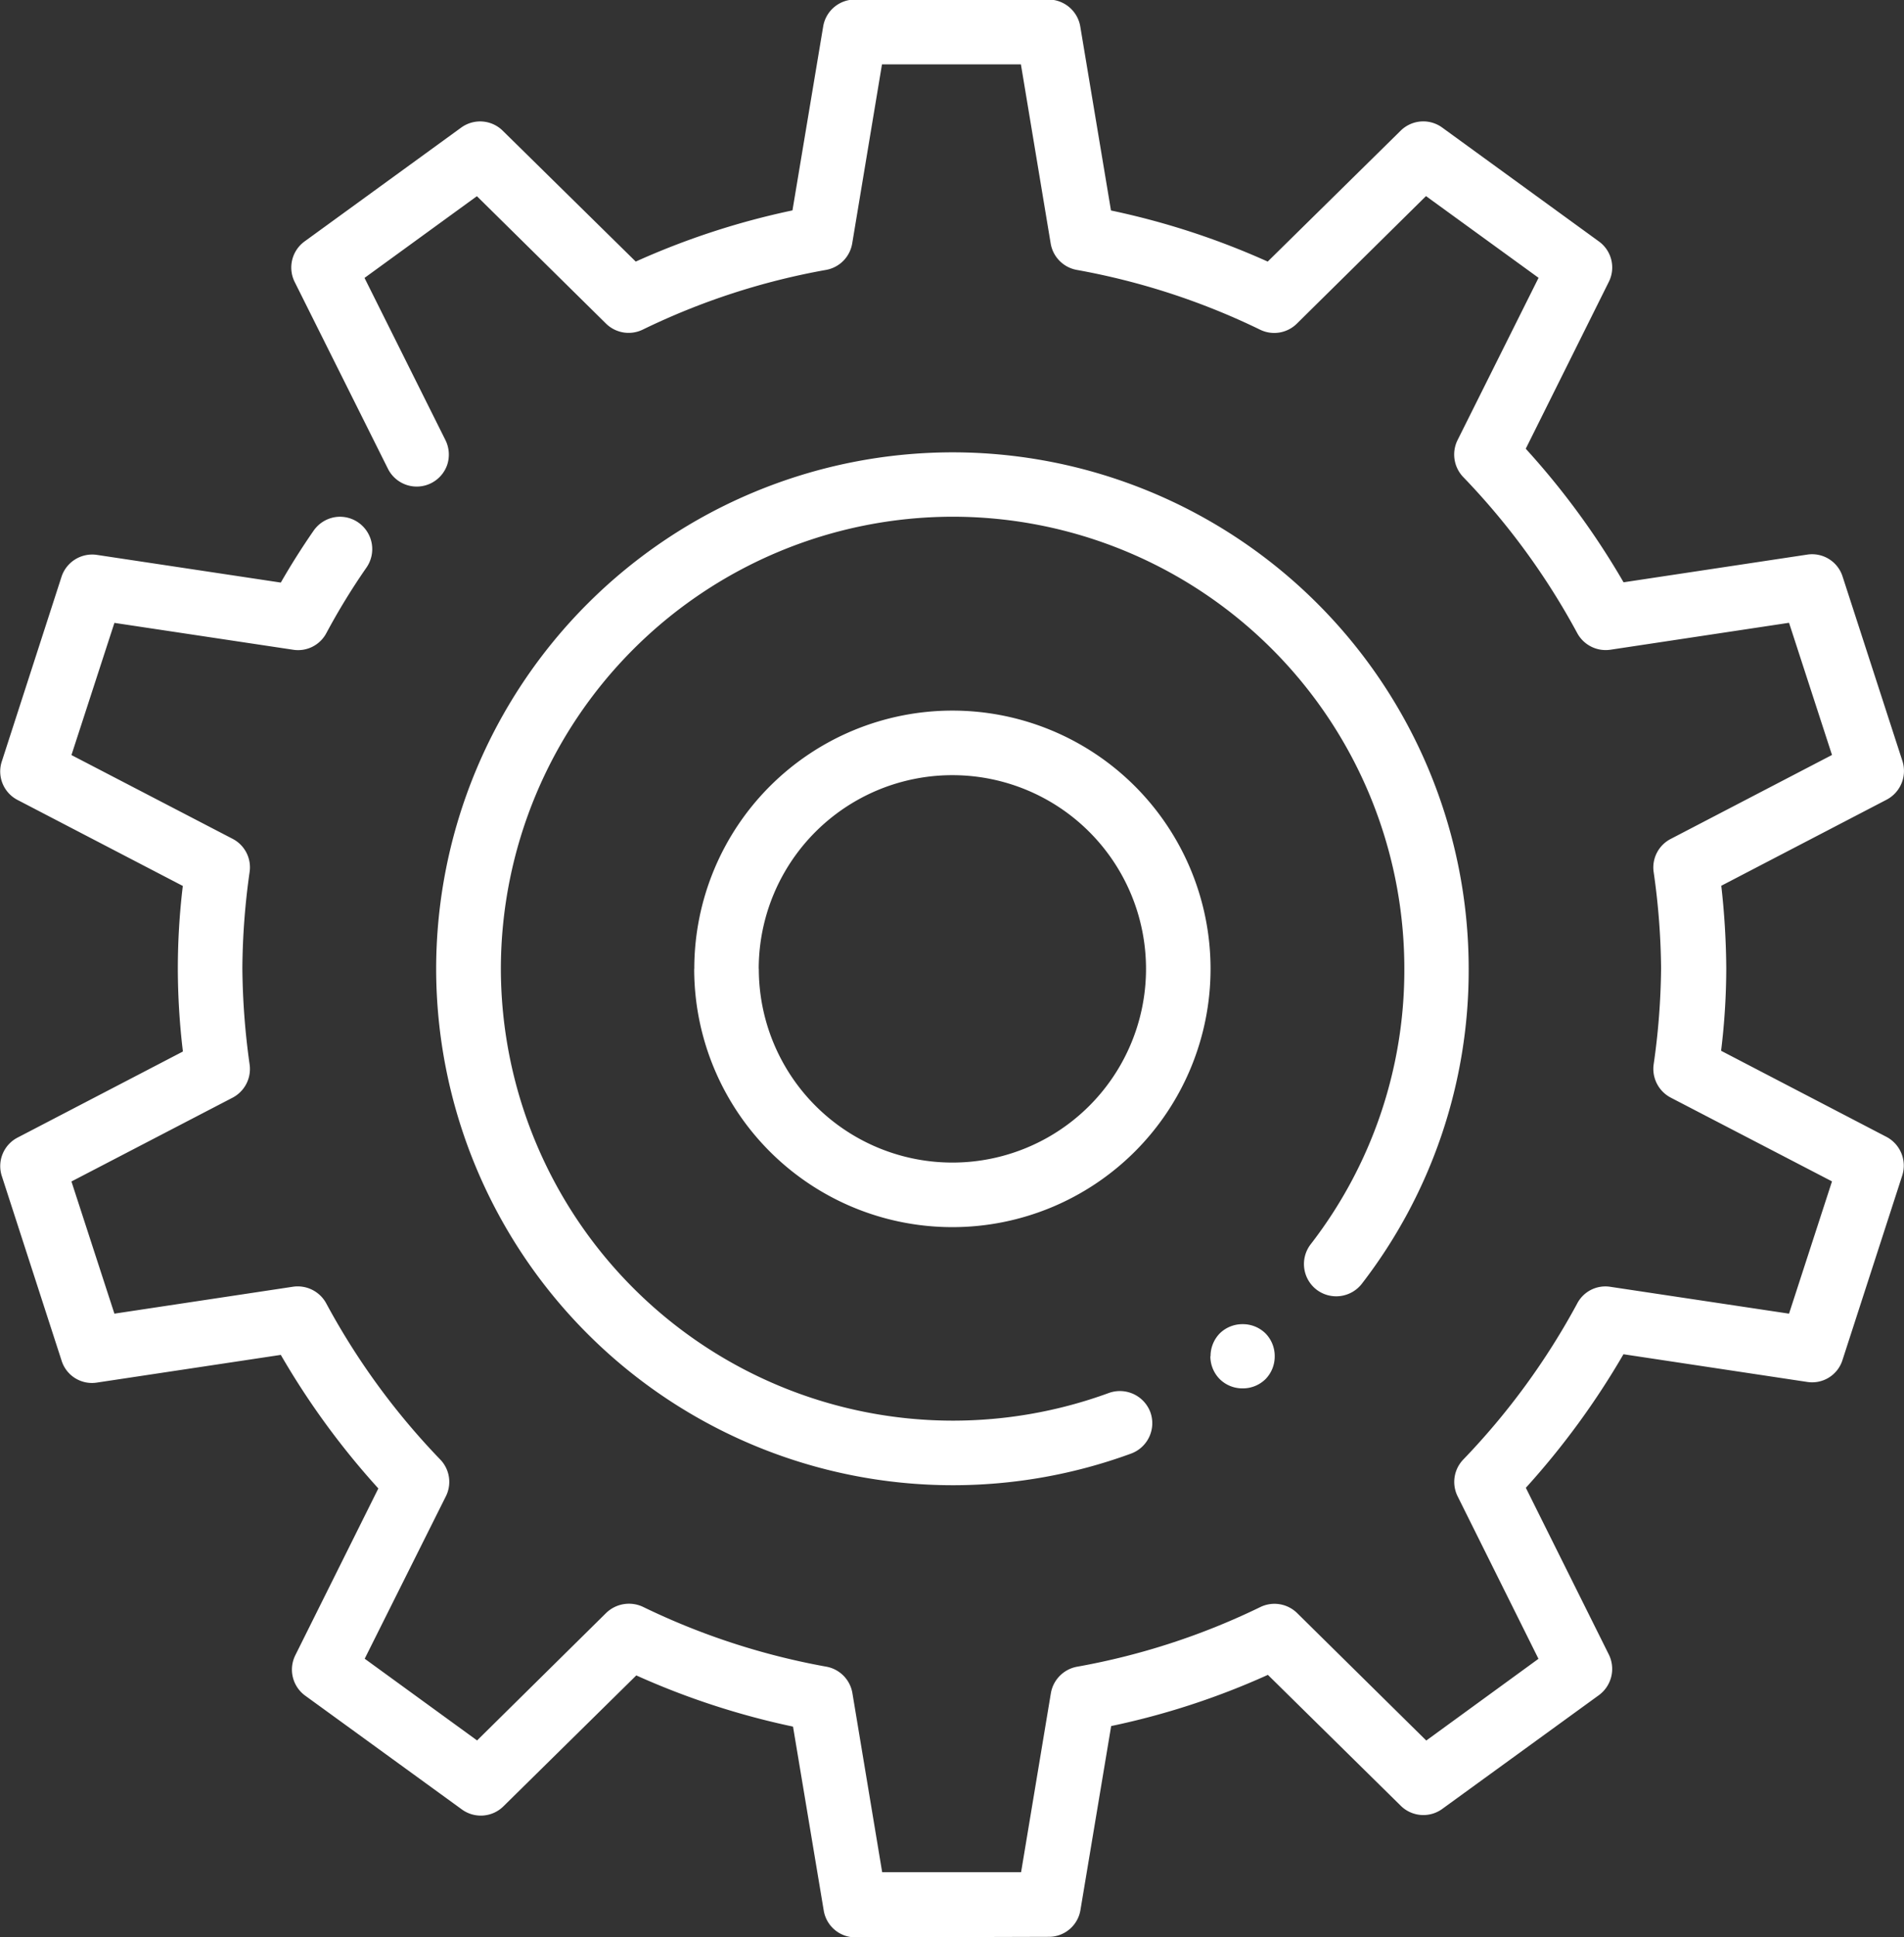 <svg xmlns="http://www.w3.org/2000/svg" width="20.653" height="21" viewBox="0 0 20.653 21">
  <rect x="0" y="0" width="20.653" height="21" fill="#333333" stroke="none"/>
  <path id="new_setting" d="M-5981.482-1739a.348.348,0,0,1-.345-.292l-.333-1.993a8.342,8.342,0,0,1-1.7-.555l-1.441,1.419a.349.349,0,0,1-.451.034l-1.7-1.234a.349.349,0,0,1-.106-.439l.9-1.807a8.447,8.447,0,0,1-1.058-1.448l-1.993.3a.345.345,0,0,1-.385-.238l-.648-2a.348.348,0,0,1,.171-.418l1.793-.933a7.612,7.612,0,0,1-.055-.895,7.517,7.517,0,0,1,.054-.9l-1.792-.932a.348.348,0,0,1-.171-.419l.647-2a.35.35,0,0,1,.385-.238l1.994.3c.11-.192.23-.381.356-.563a.352.352,0,0,1,.224-.145.348.348,0,0,1,.261.057.351.351,0,0,1,.089.487,7.23,7.23,0,0,0-.436.712.347.347,0,0,1-.361.18l-1.938-.291-.466,1.433,1.748.908a.348.348,0,0,1,.185.357,7.733,7.733,0,0,0-.079,1.046,7.891,7.891,0,0,0,.079,1.046.351.351,0,0,1-.186.358l-1.747.908.466,1.433,1.938-.292a.352.352,0,0,1,.36.181,7.692,7.692,0,0,0,1.236,1.692.349.349,0,0,1,.061.4l-.88,1.76,1.219.886,1.4-1.382a.356.356,0,0,1,.4-.066,7.657,7.657,0,0,0,1.987.648.35.35,0,0,1,.284.286l.323,1.942h1.507l.323-1.94a.352.352,0,0,1,.283-.287,7.6,7.6,0,0,0,1.989-.647.351.351,0,0,1,.4.066l1.4,1.381,1.217-.886-.876-1.76a.35.35,0,0,1,.06-.4,7.727,7.727,0,0,0,1.236-1.692.345.345,0,0,1,.36-.181l1.938.291.466-1.434-1.747-.907a.352.352,0,0,1-.188-.358,7.727,7.727,0,0,0,.081-1.046,7.736,7.736,0,0,0-.081-1.046.348.348,0,0,1,.188-.357l1.747-.909-.466-1.433-1.938.292a.351.351,0,0,1-.36-.181,7.717,7.717,0,0,0-1.236-1.691.353.353,0,0,1-.062-.4l.879-1.76-1.221-.886-1.4,1.382a.349.349,0,0,1-.4.066,7.643,7.643,0,0,0-1.989-.648.35.35,0,0,1-.282-.286l-.323-1.942h-1.507l-.323,1.941a.35.35,0,0,1-.283.287,7.59,7.59,0,0,0-1.988.647.35.35,0,0,1-.4-.065l-1.4-1.381-1.219.886.878,1.759a.353.353,0,0,1,.019.267.35.35,0,0,1-.176.2.349.349,0,0,1-.467-.157l-1.011-2.024a.35.35,0,0,1,.106-.44l1.7-1.235a.349.349,0,0,1,.45.034l1.443,1.419a8.3,8.3,0,0,1,1.7-.555l.333-1.993a.349.349,0,0,1,.344-.293h2.1a.351.351,0,0,1,.345.293l.333,1.994a8.316,8.316,0,0,1,1.7.554l1.442-1.419a.349.349,0,0,1,.451-.034l1.7,1.235a.348.348,0,0,1,.106.44l-.9,1.807a8.391,8.391,0,0,1,1.061,1.448l1.991-.3a.347.347,0,0,1,.385.238l.649,2a.352.352,0,0,1-.172.419l-1.793.933a8.406,8.406,0,0,1,.054.894,7.405,7.405,0,0,1-.056.895l1.793.933a.352.352,0,0,1,.172.419l-.648,2a.345.345,0,0,1-.385.238l-1.991-.3a8.527,8.527,0,0,1-1.059,1.448l.9,1.807a.353.353,0,0,1-.106.44l-1.7,1.234a.349.349,0,0,1-.451-.034l-1.441-1.419a8.212,8.212,0,0,1-1.7.555l-.333,1.993a.347.347,0,0,1-.342.292Zm-4.549-10.5a5.605,5.605,0,0,1,5.6-5.6,5.6,5.6,0,0,1,5.6,5.6,5.556,5.556,0,0,1-1.159,3.414.352.352,0,0,1-.491.064.351.351,0,0,1-.064-.492,4.854,4.854,0,0,0,1.016-2.988,4.9,4.9,0,0,0-4.9-4.9,4.906,4.906,0,0,0-4.9,4.9,4.906,4.906,0,0,0,4.9,4.9,4.929,4.929,0,0,0,1.695-.3.353.353,0,0,1,.45.208.351.351,0,0,1-.209.449,5.62,5.62,0,0,1-1.936.343A5.605,5.605,0,0,1-5986.031-1749.5Zm8.4,4.2a.353.353,0,0,1,.1-.248.35.35,0,0,1,.247-.1.35.35,0,0,1,.249.1.35.35,0,0,1,.1.248.35.35,0,0,1-.1.248.349.349,0,0,1-.249.1.349.349,0,0,1-.247-.1A.352.352,0,0,1-5977.633-1745.3Zm-5.6-4.2a2.8,2.8,0,0,1,2.8-2.8,2.8,2.8,0,0,1,2.8,2.8,2.8,2.8,0,0,1-2.8,2.8A2.8,2.8,0,0,1-5983.232-1749.5Zm.7,0a2.1,2.1,0,0,0,2.1,2.1,2.1,2.1,0,0,0,2.1-2.1,2.1,2.1,0,0,0-2.1-2.1A2.1,2.1,0,0,0-5982.532-1749.5Z" transform="translate(5990.762 1760.004)" fill="#fff"/>
</svg>
